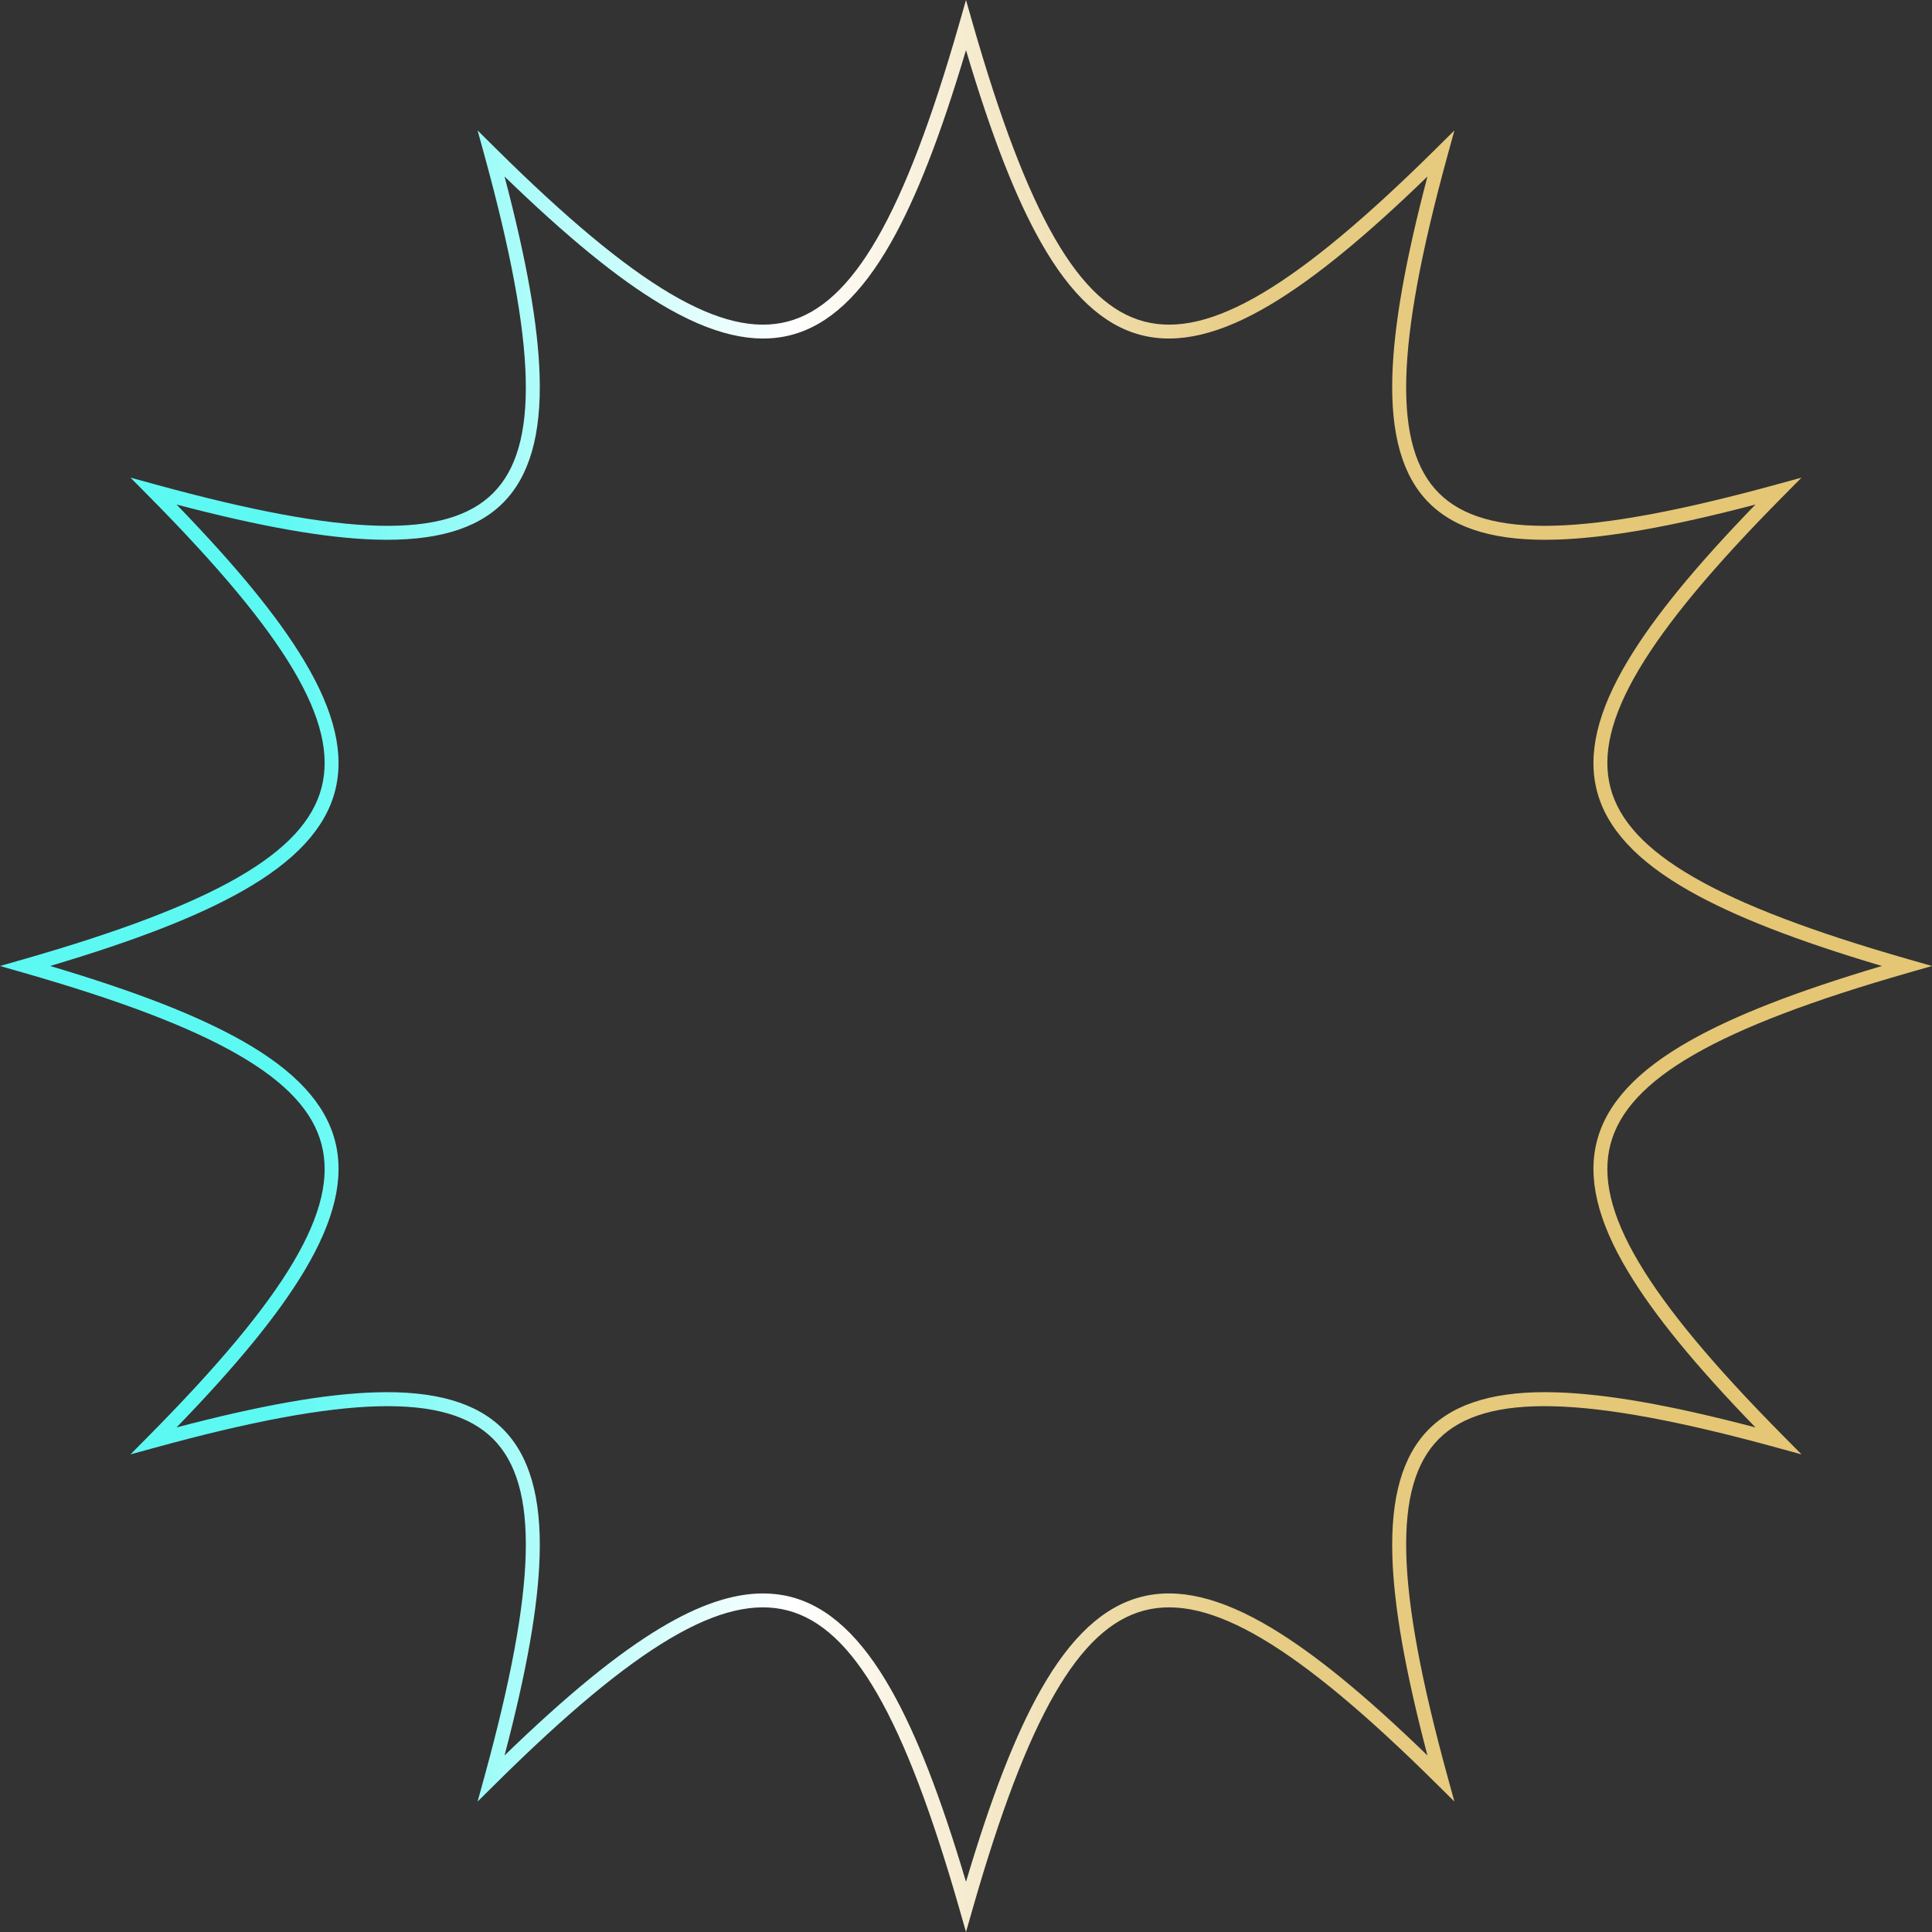 <svg id="_Слой_2" xmlns="http://www.w3.org/2000/svg" width="1080" height="1080" xmlns:xlink="http://www.w3.org/1999/xlink" viewBox="0 0 1080 1080"><rect x="0" y="0" width="1080" height="1080" fill="#333333" stroke="none"/><defs><linearGradient id="_Новый_образец_градиентной_за_22" x1="0" y1="540" x2="1080" y2="540" gradientUnits="userSpaceOnUse"><stop offset=".14" stop-color="#5cf9f3"/><stop offset=".41" stop-color="#fff"/><stop offset=".64" stop-color="#e7cd86"/><stop offset=".87" stop-color="#e4c675"/></linearGradient></defs><g id="Contour07_000000"><g id="Contour07_000000-2"><path d="M540 1080l-3.74-13.07c-30.74-107.28-59.43-157.13-95.95-166.67-36.31-9.48-85.05 19.39-162.98 96.57l-10.35 10.25 3.86-14.05c29.2-106.42 30.64-162.85 4.81-188.68-25.83-25.83-82.26-24.39-188.68 4.81l-14.05 3.86 10.25-10.35c77.18-77.93 106.06-126.67 96.57-162.98-9.54-36.52-59.39-65.21-166.67-95.95l-13.07-3.74 13.07-3.74c107.28-30.74 157.13-59.43 166.67-95.95 9.49-36.31-19.39-85.05-96.57-162.98l-10.25-10.35 14.05 3.86c106.42 29.2 162.85 30.64 188.68 4.81 25.83-25.83 24.39-82.26-4.81-188.68l-3.86-14.05 10.35 10.25c77.93 77.18 126.67 106.06 162.98 96.57 36.52-9.54 65.21-59.39 95.95-166.67l3.74-13.07 3.74 13.07c30.74 107.28 59.43 157.13 95.95 166.67 36.31 9.49 85.05-19.39 162.98-96.57l10.35-10.25-3.86 14.05c-29.2 106.42-30.64 162.85-4.81 188.68 25.83 25.83 82.26 24.39 188.68-4.81l14.05-3.86-10.25 10.35c-77.18 77.93-106.06 126.67-96.57 162.98 9.54 36.52 59.39 65.21 166.67 95.95l13.07 3.74-13.07 3.74c-107.28 30.74-157.13 59.43-166.67 95.95-9.49 36.31 19.39 85.05 96.57 162.98l10.25 10.35-14.05-3.86c-106.42-29.2-162.85-30.64-188.68-4.81-25.83 25.83-24.39 82.26 4.81 188.68l3.86 14.05-10.35-10.25c-77.93-77.18-126.67-106.05-162.98-96.57-36.52 9.54-65.21 59.39-95.95 166.67l-3.74 13.07zM426.55 890.74c5.45.0 10.68.66 15.73 1.98 20.92 5.47 39.18 22.39 55.8 51.72 14.2 25.06 27.62 59.44 41.92 107.51 14.3-48.07 27.72-82.44 41.92-107.51 16.63-29.34 34.88-46.26 55.8-51.72 20.75-5.42 44.67.26 73.13 17.36 24.22 14.55 52.1 37.33 87.1 71.22-12.46-47.43-18.72-82.99-19.6-111.15-1.04-33.14 5.66-56.47 20.5-71.31 14.84-14.84 38.16-21.55 71.31-20.5 28.16.89 63.72 7.14 111.15 19.6-33.89-35-56.67-62.88-71.22-87.1-17.1-28.46-22.78-52.38-17.36-73.13 5.47-20.92 22.39-39.18 51.72-55.8 25.06-14.2 59.44-27.62 107.51-41.92-48.07-14.3-82.44-27.72-107.51-41.92-29.34-16.63-46.26-34.88-51.72-55.8-5.42-20.75.26-44.67 17.36-73.13 14.55-24.22 37.33-52.1 71.22-87.1-47.43 12.46-82.99 18.72-111.15 19.6-33.14 1.05-56.47-5.66-71.31-20.5-14.84-14.84-21.54-38.16-20.5-71.31.89-28.16 7.14-63.72 19.6-111.15-35 33.89-62.88 56.67-87.1 71.22-28.46 17.1-52.38 22.78-73.13 17.36-20.92-5.47-39.18-22.39-55.8-51.72-14.2-25.06-27.62-59.44-41.92-107.51-14.3 48.07-27.72 82.44-41.92 107.51-16.63 29.34-34.88 46.26-55.8 51.72-20.74 5.42-44.67-.26-73.13-17.36-24.22-14.55-52.1-37.33-87.1-71.22 12.46 47.43 18.72 82.99 19.6 111.15 1.04 33.14-5.66 56.47-20.5 71.31-14.84 14.84-38.16 21.55-71.31 20.5-28.16-.89-63.72-7.14-111.15-19.6 33.89 35 56.67 62.88 71.22 87.1 17.1 28.46 22.78 52.38 17.36 73.13-5.47 20.92-22.39 39.18-51.72 55.8-25.06 14.2-59.44 27.62-107.51 41.92 48.07 14.3 82.44 27.72 107.51 41.92 29.34 16.63 46.26 34.88 51.72 55.8 5.42 20.75-.26 44.67-17.36 73.13-14.55 24.22-37.33 52.1-71.22 87.1 47.43-12.46 82.99-18.72 111.15-19.6 33.15-1.03 56.47 5.66 71.31 20.5 14.84 14.84 21.54 38.16 20.5 71.31-.89 28.16-7.14 63.72-19.6 111.15 35-33.89 62.88-56.67 87.1-71.22 21.53-12.94 40.47-19.34 57.4-19.34z" fill="url(#_Новый_образец_градиентной_за_22)"/></g></g></svg>